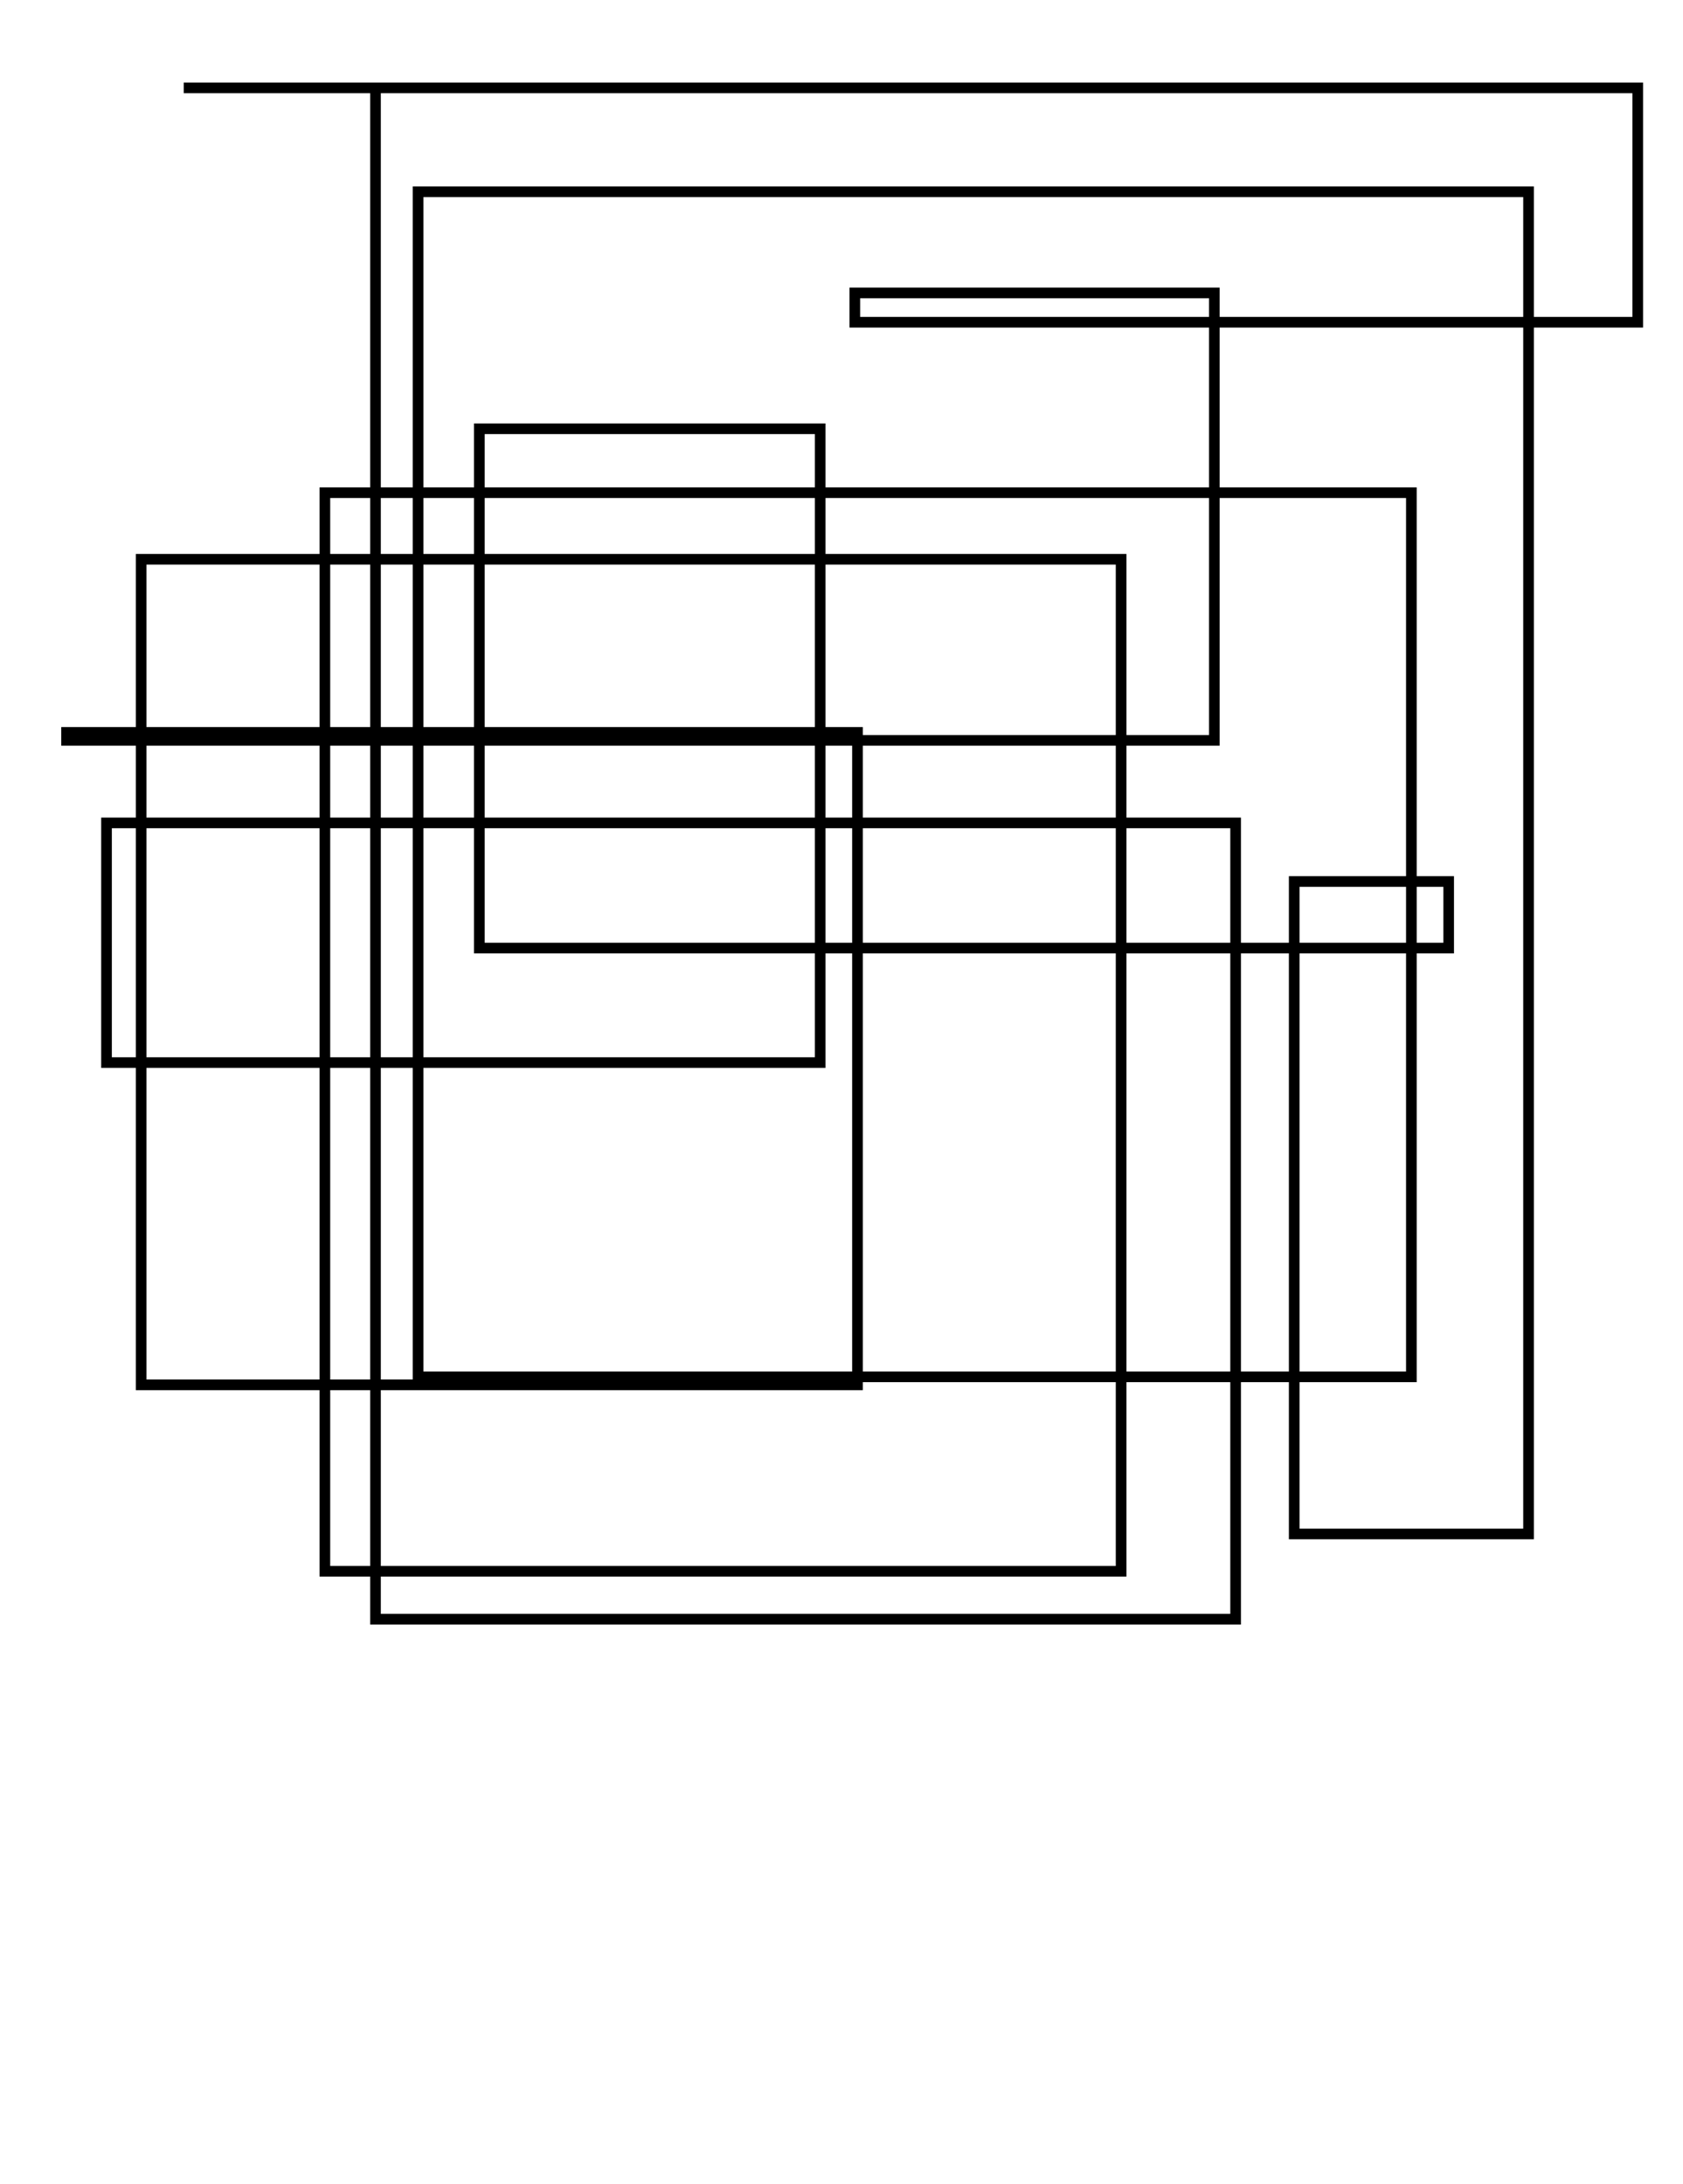 <?xml version="1.0" encoding="UTF-8"?>
<svg xmlns="http://www.w3.org/2000/svg" xmlns:xlink="http://www.w3.org/1999/xlink" width="632" height="820" viewBox="0 0 632 820">
<path fill="none" stroke-width="4" stroke-linecap="butt" stroke-linejoin="miter" stroke="rgb(0%, 0%, 0%)" stroke-opacity="1" stroke-miterlimit="10" d="M 69 33 L 615 33 L 615 121 L 321 121 L 321 110 L 456 110 L 456 278 L 25 278 L 25 275 L 322 275 L 322 520 L 53 520 L 53 210 L 421 210 L 421 590 L 122 590 L 122 185 L 530 185 L 530 517 L 157 517 L 157 72 L 574 72 L 574 576 L 486 576 L 486 331 L 544 331 L 544 356 L 180 356 L 180 161 L 308 161 L 308 399 L 40 399 L 40 309 L 464 309 L 464 608 L 141 608 L 141 33 Z M 69 33 "/>
</svg>
